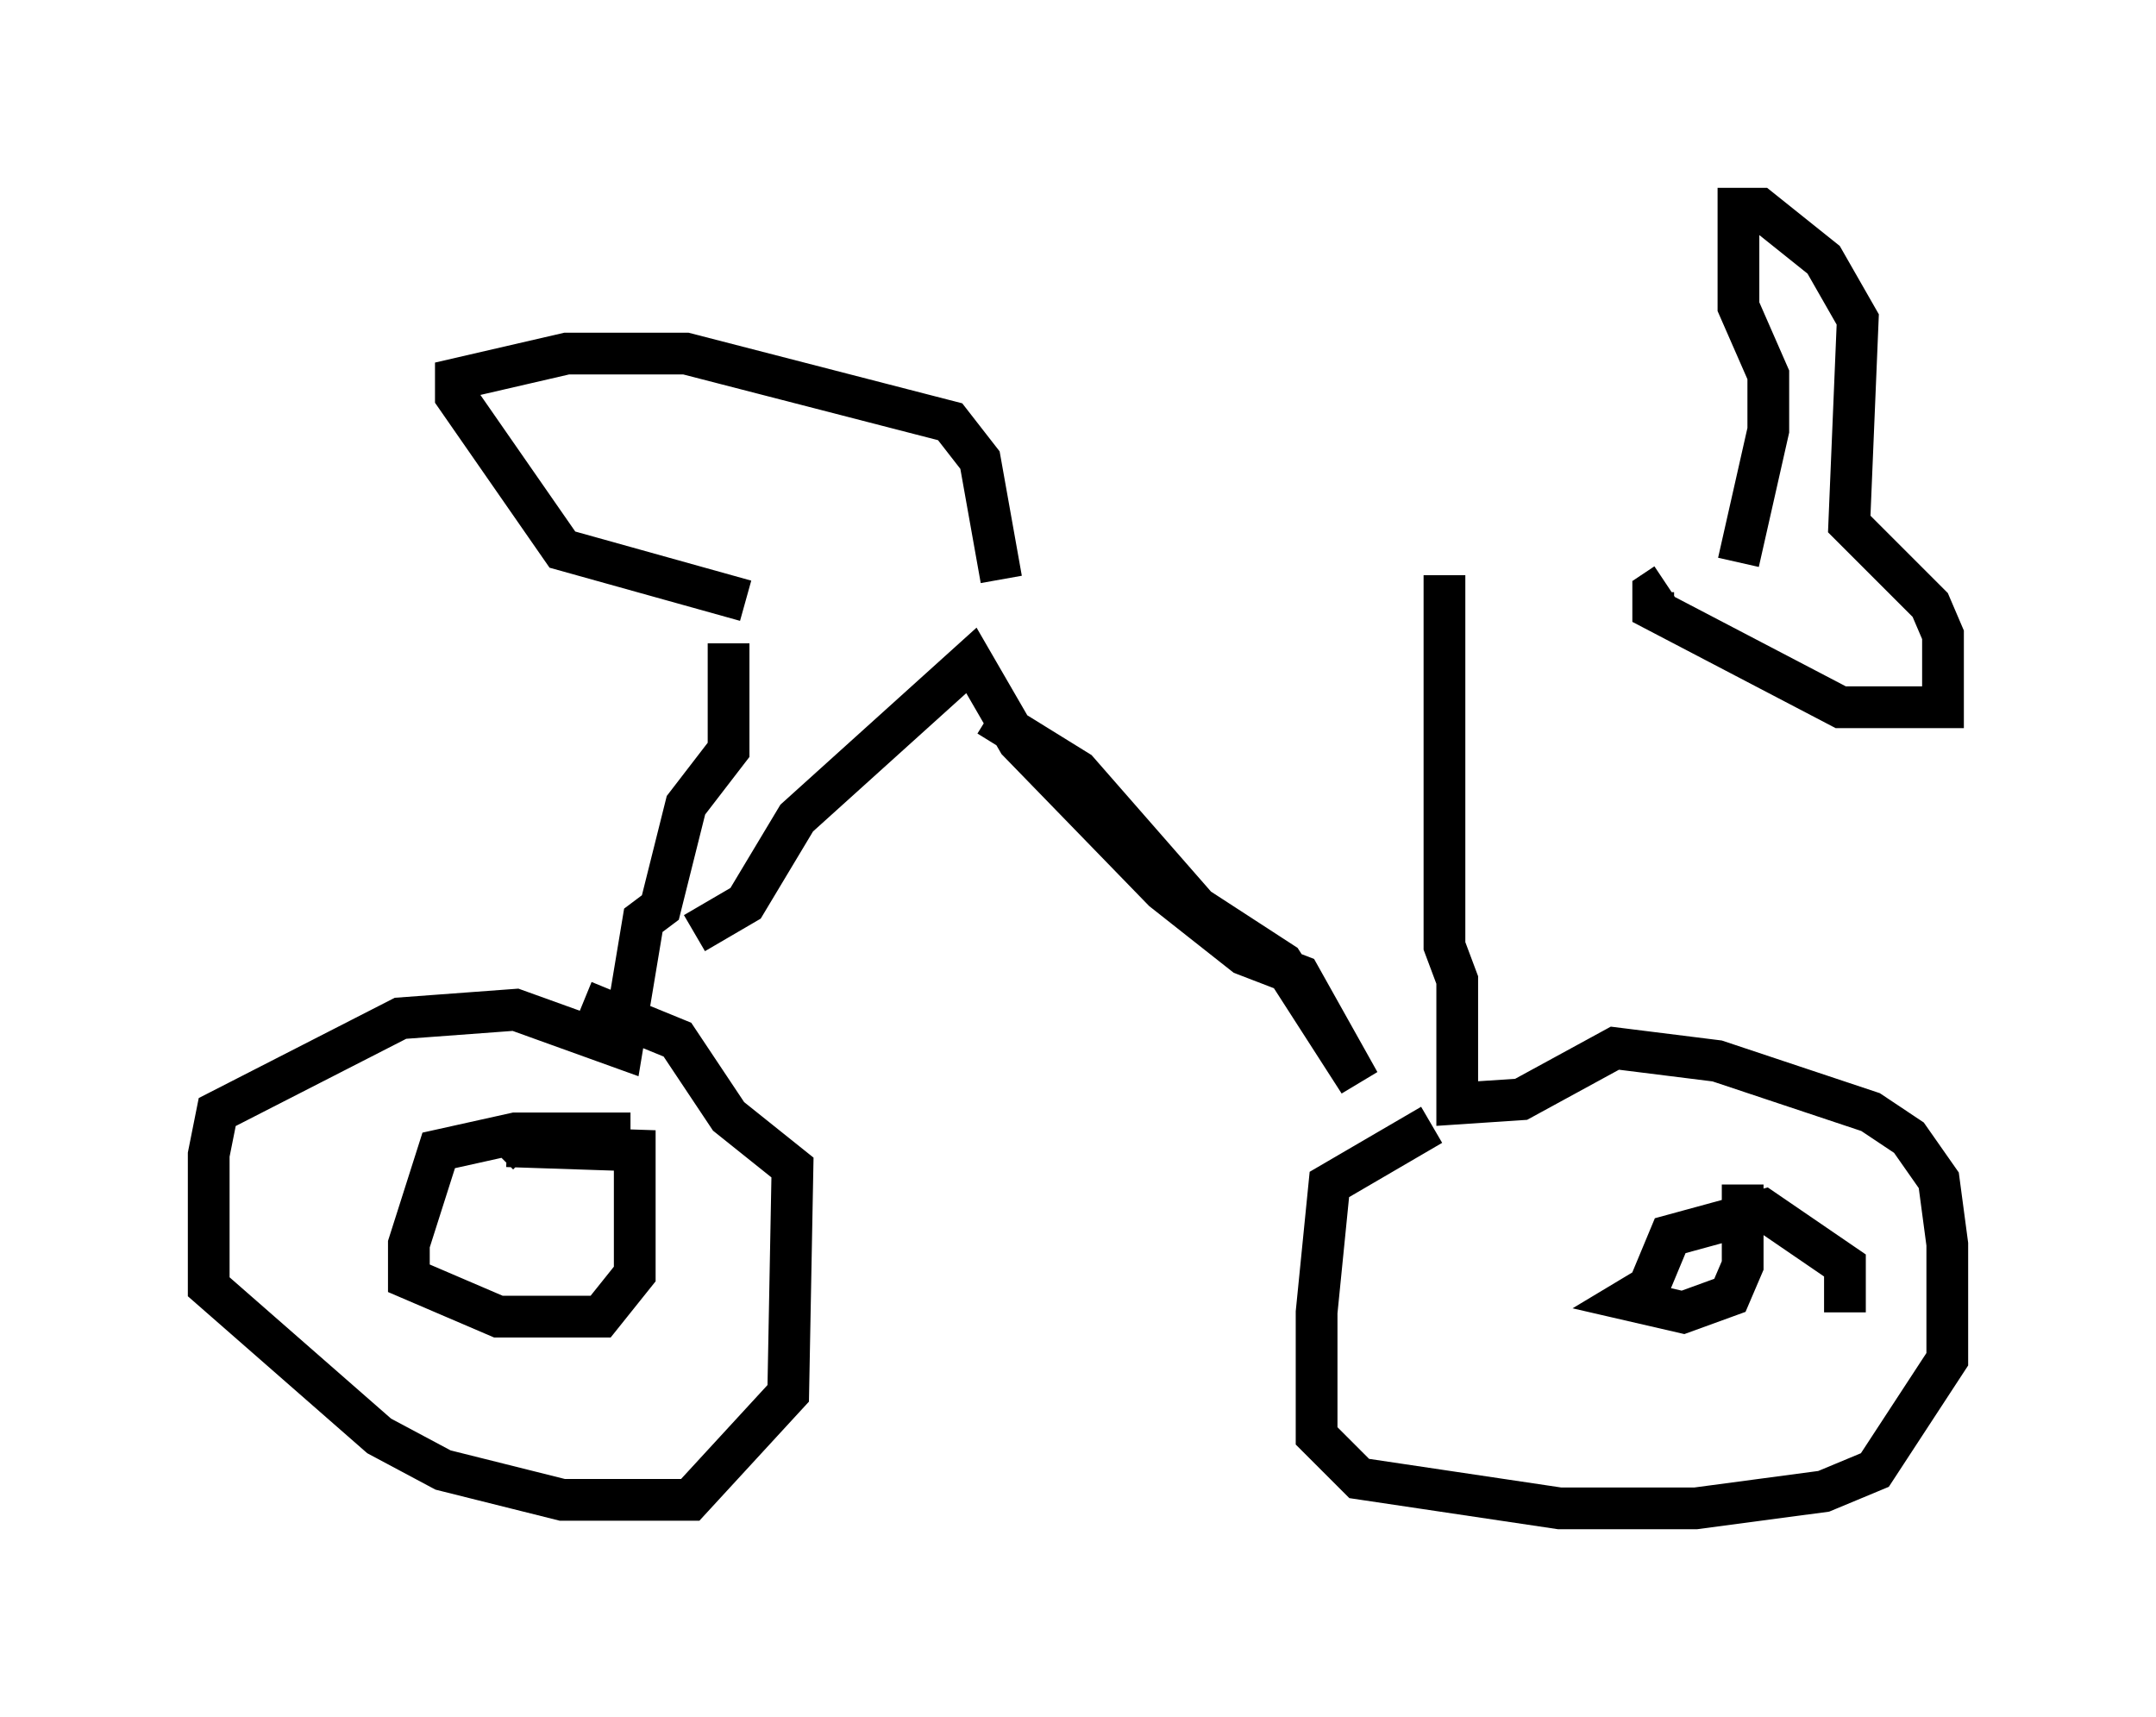 <?xml version="1.0" encoding="utf-8" ?>
<svg baseProfile="full" height="41.136" version="1.1" width="51.65" xmlns="http://www.w3.org/2000/svg" xmlns:ev="http://www.w3.org/2001/xml-events" xmlns:xlink="http://www.w3.org/1999/xlink"><defs /><rect fill="white" height="41.136" width="51.65" x="0" y="0" /><path d="M41.955, 14.188 m-24.092, 0.204 l-4.39, -1.225 -2.552, -3.675 l0.0, -0.408 2.654, -0.613 l2.858, 0.0 6.329, 1.633 l0.715, 0.919 0.51, 2.858 m-6.533, 1.531 l0.0, 2.552 -1.021, 1.327 l-0.613, 2.45 -0.408, 0.306 l-0.51, 3.063 -2.552, -0.919 l-2.756, 0.204 -4.39, 2.246 l-0.204, 1.021 0.0, 3.165 l4.083, 3.573 1.531, 0.817 l2.858, 0.715 3.063, 0.0 l2.348, -2.552 0.102, -5.41 l-1.531, -1.225 -1.225, -1.838 l-2.246, -0.919 m20.621, -10.208 l0.0, 8.881 0.306, 0.817 l0.0, 2.96 1.531, -0.102 l2.246, -1.225 2.45, 0.306 l3.675, 1.225 0.919, 0.613 l0.715, 1.021 0.204, 1.531 l0.0, 2.756 -1.735, 2.654 l-1.225, 0.51 -3.063, 0.408 l-3.267, 0.0 -4.798, -0.715 l-1.021, -1.021 0.0, -2.96 l0.306, -3.063 2.45, -1.429 m7.35, -13.475 l0.715, -3.165 0.0, -1.327 l-0.715, -1.633 0.0, -2.348 l0.51, 0.0 1.531, 1.225 l0.817, 1.429 -0.204, 4.9 l1.94, 1.94 0.306, 0.715 l0.0, 1.735 -2.45, 0.0 l-4.492, -2.348 0.0, -0.408 l0.306, -0.204 m-24.807, 13.169 l-2.756, 0.0 -1.838, 0.408 l-0.715, 2.246 0.0, 0.817 l2.144, 0.919 2.45, 0.0 l0.817, -1.021 0.0, -2.96 l-3.063, -0.102 -0.204, 0.204 m32.259, 3.777 l0.0, -1.123 -1.94, -1.327 l-2.246, 0.613 -0.51, 1.225 l-0.51, 0.306 1.327, 0.306 l1.123, -0.408 0.306, -0.715 l0.0, -1.94 m-18.069, -11.229 l2.144, 1.327 2.858, 3.267 l2.042, 1.327 1.838, 2.858 l-1.429, -2.552 -1.327, -0.51 l-1.94, -1.531 -3.471, -3.573 l-1.123, -1.94 -4.185, 3.777 l-1.225, 2.042 -1.225, 0.715 " fill="none" stroke="black" stroke-width="1" /></svg>